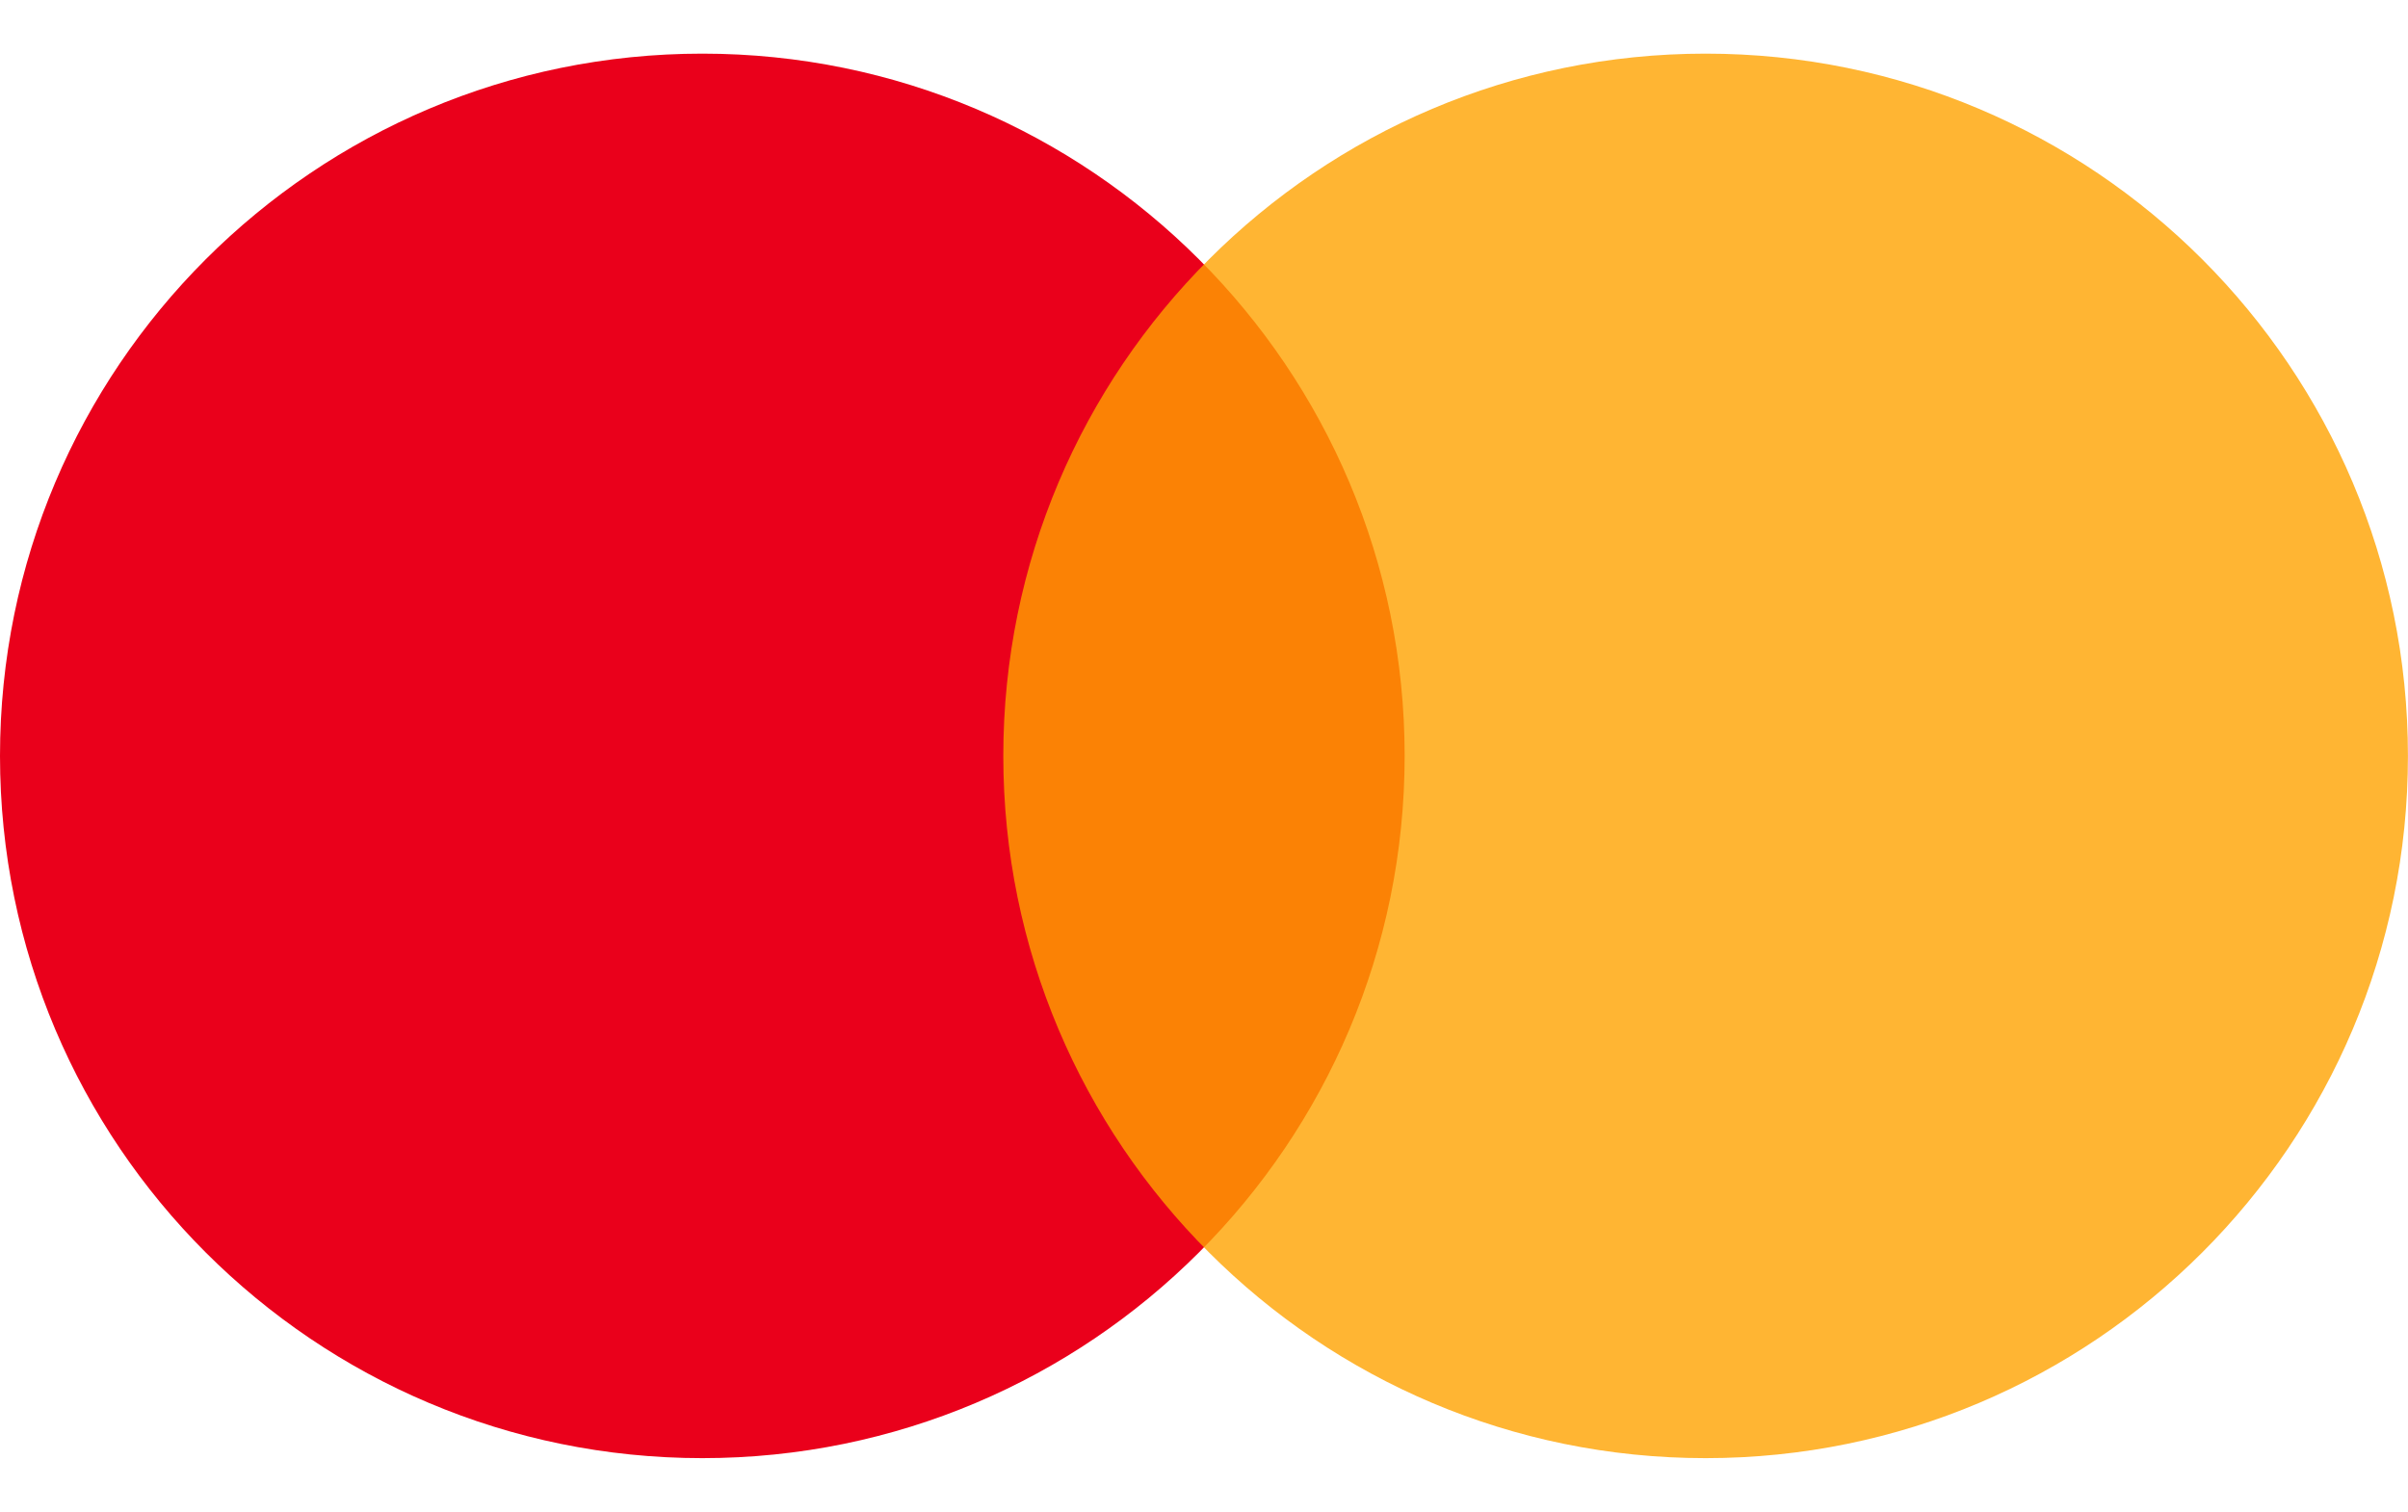 <svg width="43" height="27" viewBox="0 0 43 27" fill="none" xmlns="http://www.w3.org/2000/svg">
<path d="M12.542 26.042C19.468 26.042 25.083 20.427 25.083 13.5C25.083 6.573 19.468 0.958 12.542 0.958C5.615 0.958 0 6.573 0 13.5C0 20.427 5.615 26.042 12.542 26.042Z" fill="#EA001B"/>
<path d="M30.458 26.042C37.384 26.042 42.999 20.427 42.999 13.5C42.999 6.573 37.384 0.958 30.458 0.958C23.531 0.958 17.916 6.573 17.916 13.5C17.916 20.427 23.531 26.042 30.458 26.042Z" fill="#FFA200" fill-opacity="0.8"/>
</svg>
